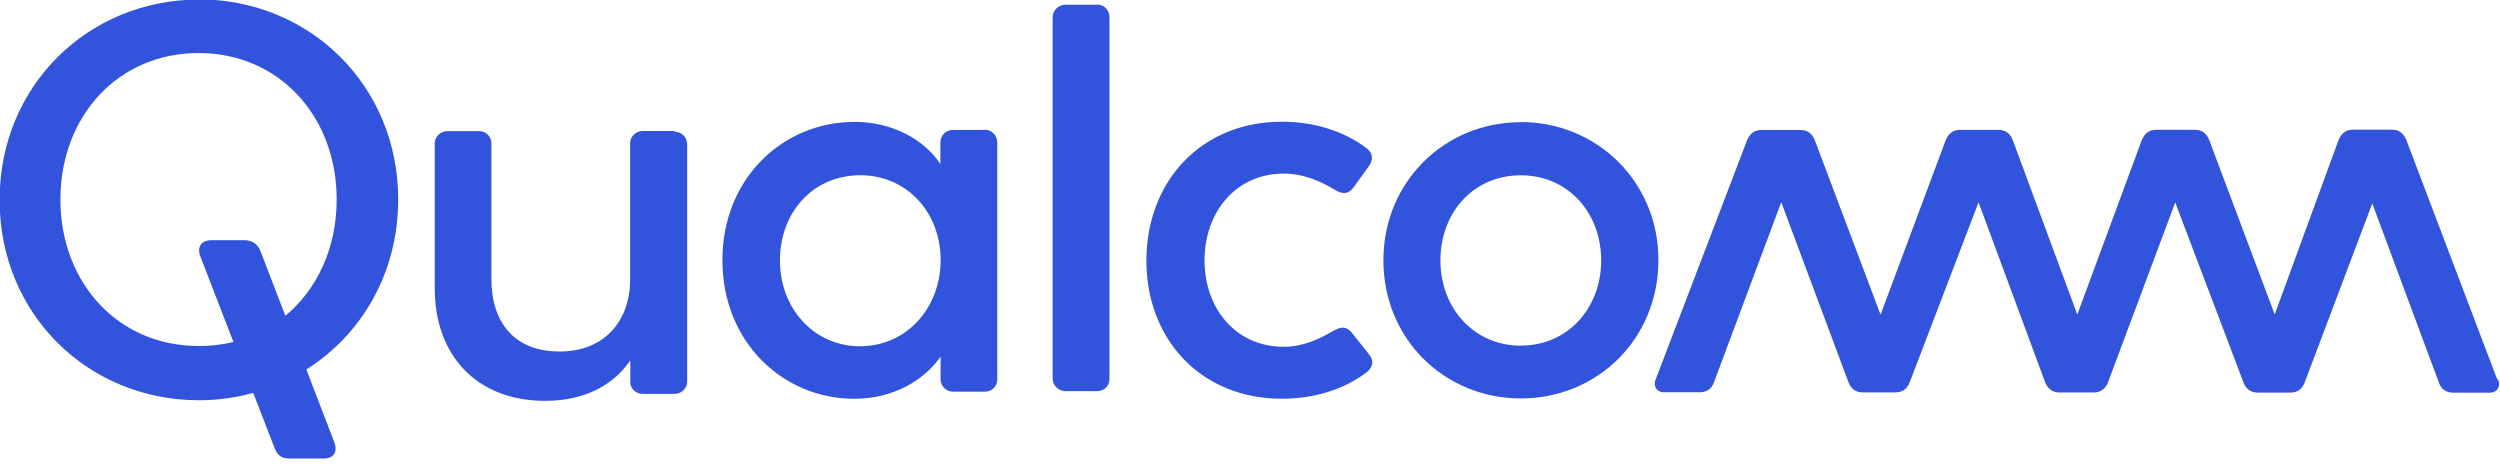 <svg viewBox="0 0 512 95" xmlns="http://www.w3.org/2000/svg"><path fill="#3253DC" d="M138.19 26.98c1.37 0 2.54 1.11 2.54 2.54v48.67c0 1.37-1.25 2.48-2.55 2.48h-6.6c-1.25 0-2.49-.99-2.49-2.36V73.8c-3.34 4.9-9.09 8.29-17.45 8.29 -13.99 0-22.61-9.28-22.61-23.07V29.35c0-1.38 1.24-2.49 2.54-2.49h6.59c1.37 0 2.48 1.11 2.48 2.48V57.1c0 8.95 4.7 14.89 13.98 14.89 9.08 0 14.43-6.15 14.43-14.77v-27.9c0-1.38 1.24-2.49 2.48-2.49h6.59M40.76-.09C18.15-.09-.08 17.48-.08 40.94c0 23.52 18.22 41.03 40.83 41.03 3.85 0 7.57-.53 11.1-1.51l4.44 11.43c.45 1.24 1.37 2.02 3 2.02h7.05c1.69 0 2.94-1.12 2.15-3.27l-5.75-14.97c11.3-7.13 18.81-19.74 18.81-34.83 0-23.4-18.23-40.97-40.84-40.97m17.77 64.88l-5.17-13.4c-.46-1.12-1.38-2.16-3.34-2.16h-6.73c-1.7 0-3.01 1.11-2.23 3.26l6.79 17.57c-2.23.58-4.64.84-7.13.84 -16.54 0-28.3-13.01-28.3-30 0-16.99 11.76-30 28.29-30s28.29 13 28.29 29.99c0 9.93-3.99 18.42-10.52 23.84m453.18 13.06c.58 1.37-.14 2.67-1.77 2.67h-7.39c-1.38 0-2.49-.66-2.95-2.03l-13.66-36.73 -13.86 36.72c-.59 1.43-1.57 2.02-2.95 2.02h-6.6c-1.38 0-2.36-.59-2.95-2.03l-13.99-36.92 -13.79 36.91c-.59 1.37-1.57 2.02-2.95 2.02h-6.93c-1.38 0-2.36-.66-2.95-2.03l-13.66-36.92 -14.12 36.91c-.59 1.43-1.57 2.02-2.95 2.02h-6.6c-1.38 0-2.36-.59-2.95-2.03L364.8 41.41l-13.79 36.91c-.46 1.37-1.57 2.02-2.95 2.02h-7.19c-1.7 0-2.36-1.38-1.77-2.68l18.68-48.88c.58-1.44 1.56-2.16 2.94-2.16h8.03c1.37 0 2.35.65 2.94 2.15l13.45 35.67 13.32-35.68c.58-1.44 1.56-2.16 2.94-2.16h7.9c1.37 0 2.35.65 2.94 2.15l13.19 35.67 13.19-35.68c.58-1.44 1.56-2.16 2.94-2.16h7.97c1.37 0 2.35.65 2.94 2.15l13.39 35.67 13.06-35.68c.58-1.44 1.56-2.16 2.94-2.16h8.03c1.37 0 2.35.65 2.94 2.15l18.55 48.87M201.74 26.61h-6.6c-1.38 0-2.55 1.11-2.55 2.54v4.44c-3.34-5.04-9.87-8.63-17.58-8.63 -14.58 0-27.06 11.49-27.06 28.29 0 16.98 12.54 28.42 26.98 28.42 7.84 0 14.17-3.6 17.7-8.63v4.7c0 1.37 1.24 2.48 2.54 2.48h6.59c1.37 0 2.48-1.12 2.48-2.49V29.11c-.07-1.44-1.18-2.55-2.55-2.55M176.2 70.92c-9.61 0-16.47-7.85-16.47-17.58 0-9.87 6.79-17.45 16.46-17.45 9.53 0 16.46 7.57 16.46 17.44 -.07 9.8-7 17.57-16.47 17.57m104.21 1.69c1.43 1.76.19 3.13-.59 3.72 -4.58 3.46-10.66 5.35-17.25 5.35 -16.67 0-27.77-12.22-27.77-28.3s11.1-28.43 27.76-28.43c6.59 0 12.61 1.89 17.24 5.35 .78.58 1.89 1.76.58 3.72l-3.14 4.37c-1.25 1.69-2.68 1.24-3.93.45 -2.95-1.77-6.41-3.27-10.39-3.27 -9.74 0-16.21 7.84-16.21 17.77s6.46 17.7 16.2 17.7c4.05 0 7.25-1.57 10.19-3.27 1.24-.66 2.54-1.25 3.92.58l3.33 4.18v0Zm31.1-47.57c-15.69 0-28.17 12.28-28.17 28.29 0 16.13 12.54 28.29 28.16 28.29 15.68 0 28.16-12.22 28.16-28.3 .06-15.95-12.48-28.3-28.17-28.3m0 45.8c-9.61 0-16.47-7.71-16.47-17.45 0-9.87 6.79-17.45 16.46-17.45 9.6 0 16.46 7.57 16.46 17.44 0 9.73-6.8 17.44-16.47 17.44M224.74.93c1.43-.001 2.48 1.24 2.48 2.54v74.09c0 1.37-.99 2.54-2.49 2.54h-6.6c-1.38 0-2.55-1.25-2.55-2.55V3.52c0-1.38 1.24-2.55 2.54-2.55h6.59"/></svg>